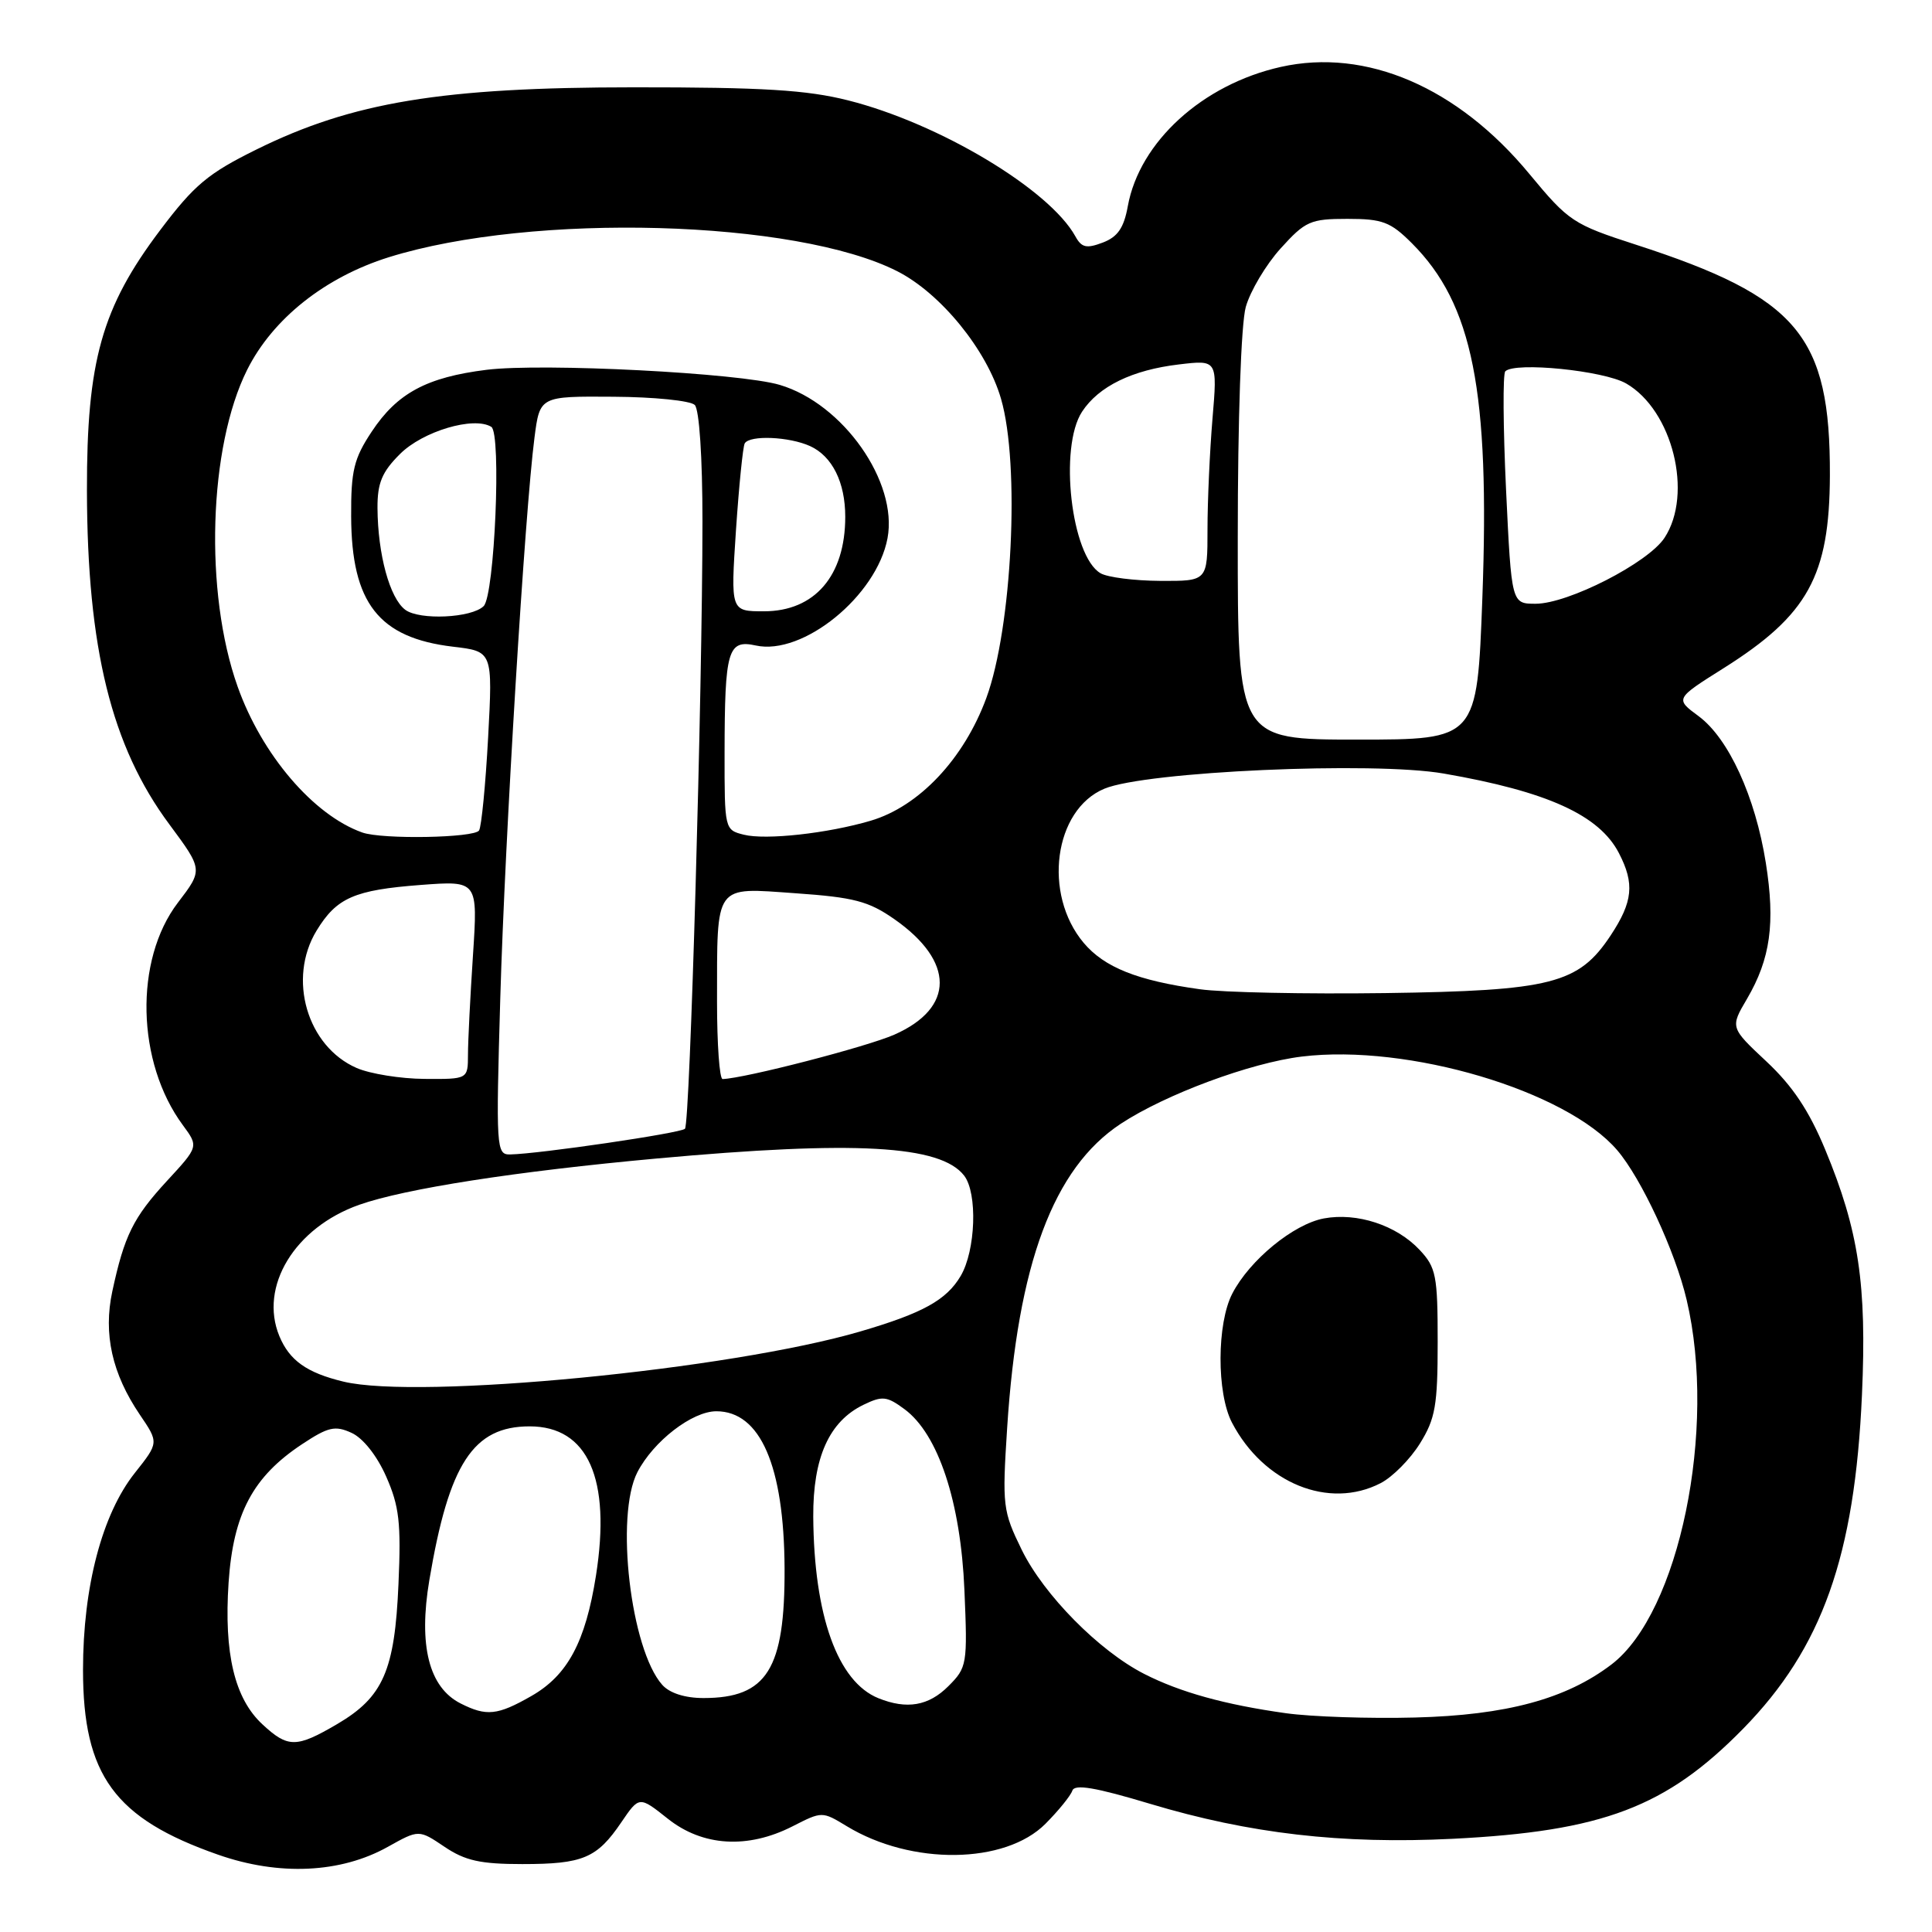 <?xml version="1.0" encoding="UTF-8" standalone="no"?>
<!DOCTYPE svg PUBLIC "-//W3C//DTD SVG 1.1//EN" "http://www.w3.org/Graphics/SVG/1.1/DTD/svg11.dtd" >
<svg xmlns="http://www.w3.org/2000/svg" xmlns:xlink="http://www.w3.org/1999/xlink" version="1.1" viewBox="0 0 256 256">
 <g >
 <path fill="currentColor"
d=" M 51.40 244.71 C 55.50 242.42 55.50 242.42 58.90 244.71 C 61.63 246.55 63.66 247.00 69.21 247.00 C 77.25 247.00 79.10 246.22 82.33 241.46 C 84.70 237.98 84.70 237.98 88.49 240.99 C 93.10 244.66 99.08 245.02 105.01 242.00 C 108.93 240.00 108.94 240.00 112.20 241.98 C 120.77 247.19 133.17 247.04 138.53 241.66 C 140.26 239.92 141.86 237.95 142.09 237.27 C 142.39 236.37 145.15 236.84 152.41 239.02 C 165.57 242.97 177.78 244.38 192.50 243.65 C 212.39 242.65 220.79 239.46 231.00 229.04 C 241.44 218.37 245.77 206.21 246.72 184.81 C 247.37 170.21 246.30 163.05 241.85 152.33 C 239.71 147.17 237.53 143.90 234.07 140.66 C 229.25 136.15 229.25 136.15 231.50 132.33 C 234.59 127.04 235.25 122.32 233.98 114.33 C 232.59 105.57 229.05 97.84 225.08 94.90 C 221.95 92.59 221.95 92.59 228.40 88.53 C 239.57 81.49 242.42 76.31 242.47 63.00 C 242.53 44.48 238.24 39.38 216.79 32.43 C 208.44 29.73 207.86 29.34 202.66 23.06 C 193.16 11.56 181.02 6.33 169.70 8.87 C 159.34 11.19 150.99 18.80 149.44 27.32 C 148.92 30.20 148.10 31.39 146.13 32.14 C 143.97 32.96 143.32 32.82 142.50 31.33 C 139.06 25.09 124.44 16.34 112.38 13.30 C 106.91 11.92 101.10 11.56 84.00 11.57 C 58.57 11.57 46.70 13.53 34.00 19.80 C 27.56 22.98 25.75 24.49 21.22 30.50 C 13.48 40.76 11.49 47.84 11.52 65.00 C 11.56 85.92 14.76 98.90 22.44 109.23 C 26.90 115.25 26.90 115.25 23.57 119.61 C 17.77 127.21 18.07 140.76 24.23 149.09 C 26.32 151.93 26.32 151.93 22.13 156.47 C 17.65 161.33 16.47 163.73 14.88 171.12 C 13.67 176.76 14.85 182.02 18.52 187.44 C 21.05 191.16 21.05 191.16 17.86 195.18 C 13.53 200.64 11.00 210.27 11.00 221.27 C 11.00 235.23 15.19 240.96 28.88 245.75 C 36.97 248.59 45.15 248.21 51.40 244.71 Z  M 34.78 228.49 C 31.08 225.07 29.66 219.10 30.29 209.69 C 30.91 200.57 33.50 195.68 40.03 191.36 C 43.49 189.07 44.40 188.86 46.58 189.86 C 48.09 190.54 49.95 192.88 51.17 195.65 C 52.90 199.57 53.16 201.78 52.80 209.89 C 52.31 221.37 50.77 224.88 44.66 228.46 C 39.27 231.62 38.15 231.62 34.78 228.49 Z  M 170.39 227.01 C 162.31 225.88 156.37 224.23 151.61 221.80 C 145.63 218.75 138.31 211.33 135.39 205.37 C 132.87 200.22 132.79 199.53 133.45 189.25 C 134.85 167.46 139.58 154.79 148.50 148.91 C 154.42 145.01 165.68 140.83 172.50 140.00 C 186.58 138.29 207.53 144.51 214.29 152.41 C 217.49 156.15 221.99 165.84 223.49 172.24 C 227.53 189.36 222.51 213.70 213.53 220.55 C 207.52 225.13 199.59 227.27 187.50 227.58 C 181.45 227.74 173.75 227.48 170.39 227.01 Z  M 182.95 196.52 C 184.52 195.71 186.86 193.35 188.15 191.27 C 190.19 187.99 190.50 186.24 190.50 177.83 C 190.50 169.01 190.29 167.94 188.10 165.61 C 185.03 162.34 179.81 160.63 175.41 161.45 C 171.39 162.21 165.59 166.96 163.29 171.40 C 161.23 175.37 161.20 184.59 163.24 188.50 C 167.44 196.54 176.10 200.07 182.95 196.52 Z  M 61.04 225.72 C 56.84 223.60 55.43 218.05 56.89 209.37 C 59.49 193.93 62.70 189.00 70.18 189.00 C 77.91 189.00 80.99 195.94 78.97 208.77 C 77.58 217.57 75.21 221.99 70.41 224.73 C 65.92 227.30 64.46 227.45 61.04 225.72 Z  M 116.39 225.02 C 110.99 222.84 107.85 214.08 107.76 200.96 C 107.72 193.13 109.87 188.34 114.42 186.14 C 116.92 184.93 117.52 185.00 119.86 186.73 C 124.33 190.04 127.30 199.02 127.79 210.68 C 128.21 220.55 128.14 220.95 125.66 223.43 C 123.04 226.05 120.16 226.54 116.39 225.02 Z  M 87.75 223.25 C 83.56 218.54 81.49 200.82 84.46 195.07 C 86.59 190.96 91.72 187.00 94.92 187.00 C 100.75 187.00 103.89 194.23 103.96 207.80 C 104.02 221.17 101.63 225.00 93.22 225.00 C 90.76 225.00 88.73 224.35 87.75 223.25 Z  M 45.50 183.07 C 40.65 181.90 38.36 180.27 37.02 177.05 C 34.30 170.48 39.05 162.66 47.60 159.64 C 53.67 157.50 68.39 155.21 87.00 153.51 C 113.32 151.11 124.62 151.74 127.75 155.77 C 129.55 158.09 129.29 165.70 127.29 169.08 C 125.41 172.26 122.28 174.00 114.01 176.42 C 96.77 181.48 55.51 185.49 45.50 183.07 Z  M 66.29 132.25 C 66.91 110.94 69.55 67.79 70.82 58.00 C 71.53 52.50 71.53 52.50 81.28 52.57 C 86.65 52.60 91.49 53.09 92.06 53.66 C 92.66 54.26 93.08 60.62 93.08 69.09 C 93.07 91.68 91.43 148.90 90.76 149.57 C 90.18 150.15 71.43 152.90 67.59 152.97 C 65.76 153.00 65.71 152.21 66.29 132.25 Z  M 47.27 141.52 C 40.69 138.66 38.07 129.68 41.95 123.31 C 44.61 118.95 46.95 117.93 55.75 117.26 C 63.32 116.69 63.32 116.69 62.67 126.59 C 62.31 132.04 62.01 137.96 62.01 139.75 C 62.00 143.00 62.00 143.00 56.25 142.96 C 53.09 142.94 49.05 142.29 47.27 141.52 Z  M 95.01 132.75 C 95.03 116.93 94.55 117.60 105.40 118.36 C 113.15 118.90 115.09 119.41 118.50 121.79 C 126.52 127.39 126.52 133.55 118.52 137.09 C 114.86 138.71 98.68 142.89 95.75 142.98 C 95.34 142.99 95.01 138.39 95.01 132.75 Z  M 158.99 131.08 C 150.70 129.93 146.33 128.18 143.59 124.93 C 138.16 118.47 139.65 107.30 146.33 104.51 C 151.80 102.22 181.96 100.87 191.31 102.50 C 205.04 104.88 211.92 108.01 214.52 113.05 C 216.61 117.09 216.37 119.48 213.42 123.95 C 209.17 130.37 205.58 131.28 183.50 131.59 C 173.05 131.73 162.02 131.51 158.99 131.08 Z  M 48.00 110.31 C 41.53 108.01 34.68 99.99 31.48 90.96 C 27.05 78.49 27.64 59.22 32.75 49.00 C 36.14 42.23 43.06 36.73 51.53 34.08 C 70.58 28.14 105.49 29.11 118.91 35.95 C 124.67 38.89 130.77 46.38 132.64 52.84 C 135.18 61.56 134.11 83.22 130.69 92.50 C 127.72 100.56 121.78 106.86 115.37 108.75 C 109.68 110.43 101.47 111.34 98.55 110.60 C 96.02 109.97 96.00 109.87 96.01 99.73 C 96.03 86.13 96.44 84.72 100.14 85.53 C 106.40 86.91 116.17 78.95 117.60 71.32 C 119.00 63.86 111.72 53.49 103.32 51.00 C 98.03 49.42 71.90 48.08 64.48 49.00 C 56.54 49.99 52.63 52.09 49.25 57.20 C 46.89 60.76 46.50 62.36 46.53 68.43 C 46.57 79.90 50.18 84.52 60.02 85.69 C 65.29 86.31 65.29 86.31 64.68 97.70 C 64.34 103.96 63.80 109.51 63.48 110.04 C 62.86 111.03 50.64 111.25 48.00 110.31 Z  M 164.01 71.25 C 164.01 55.48 164.45 42.93 165.07 40.68 C 165.66 38.58 167.73 35.09 169.68 32.93 C 172.96 29.30 173.63 29.00 178.54 29.00 C 183.19 29.00 184.25 29.40 187.09 32.24 C 195.15 40.31 197.43 51.79 196.42 79.25 C 195.72 98.00 195.72 98.00 179.86 98.00 C 164.00 98.00 164.00 98.00 164.01 71.25 Z  M 53.70 80.80 C 51.64 79.26 50.06 73.46 50.02 67.33 C 50.00 64.01 50.61 62.54 52.99 60.17 C 56.01 57.14 62.78 55.13 65.10 56.56 C 66.46 57.40 65.54 78.86 64.09 80.31 C 62.51 81.89 55.58 82.21 53.70 80.80 Z  M 97.52 70.25 C 97.92 64.34 98.44 59.16 98.68 58.75 C 99.34 57.63 104.57 57.85 107.34 59.11 C 110.28 60.45 112.00 63.91 112.00 68.48 C 112.00 76.30 107.95 81.00 101.22 81.00 C 96.81 81.00 96.81 81.00 97.52 70.25 Z  M 199.56 64.91 C 199.17 56.61 199.12 49.54 199.46 49.20 C 200.74 47.92 212.49 49.10 215.47 50.81 C 221.61 54.34 224.38 65.44 220.56 71.26 C 218.39 74.58 207.79 80.00 203.48 80.00 C 200.28 80.00 200.28 80.00 199.56 64.91 Z  M 145.83 75.96 C 141.94 73.70 140.29 59.26 143.38 54.55 C 145.58 51.19 150.03 49.02 156.21 48.29 C 161.32 47.68 161.32 47.68 160.66 55.49 C 160.30 59.79 160.00 66.38 160.00 70.15 C 160.00 77.00 160.00 77.00 153.75 76.97 C 150.31 76.95 146.75 76.50 145.83 75.96 Z "/>
</g>
</svg>